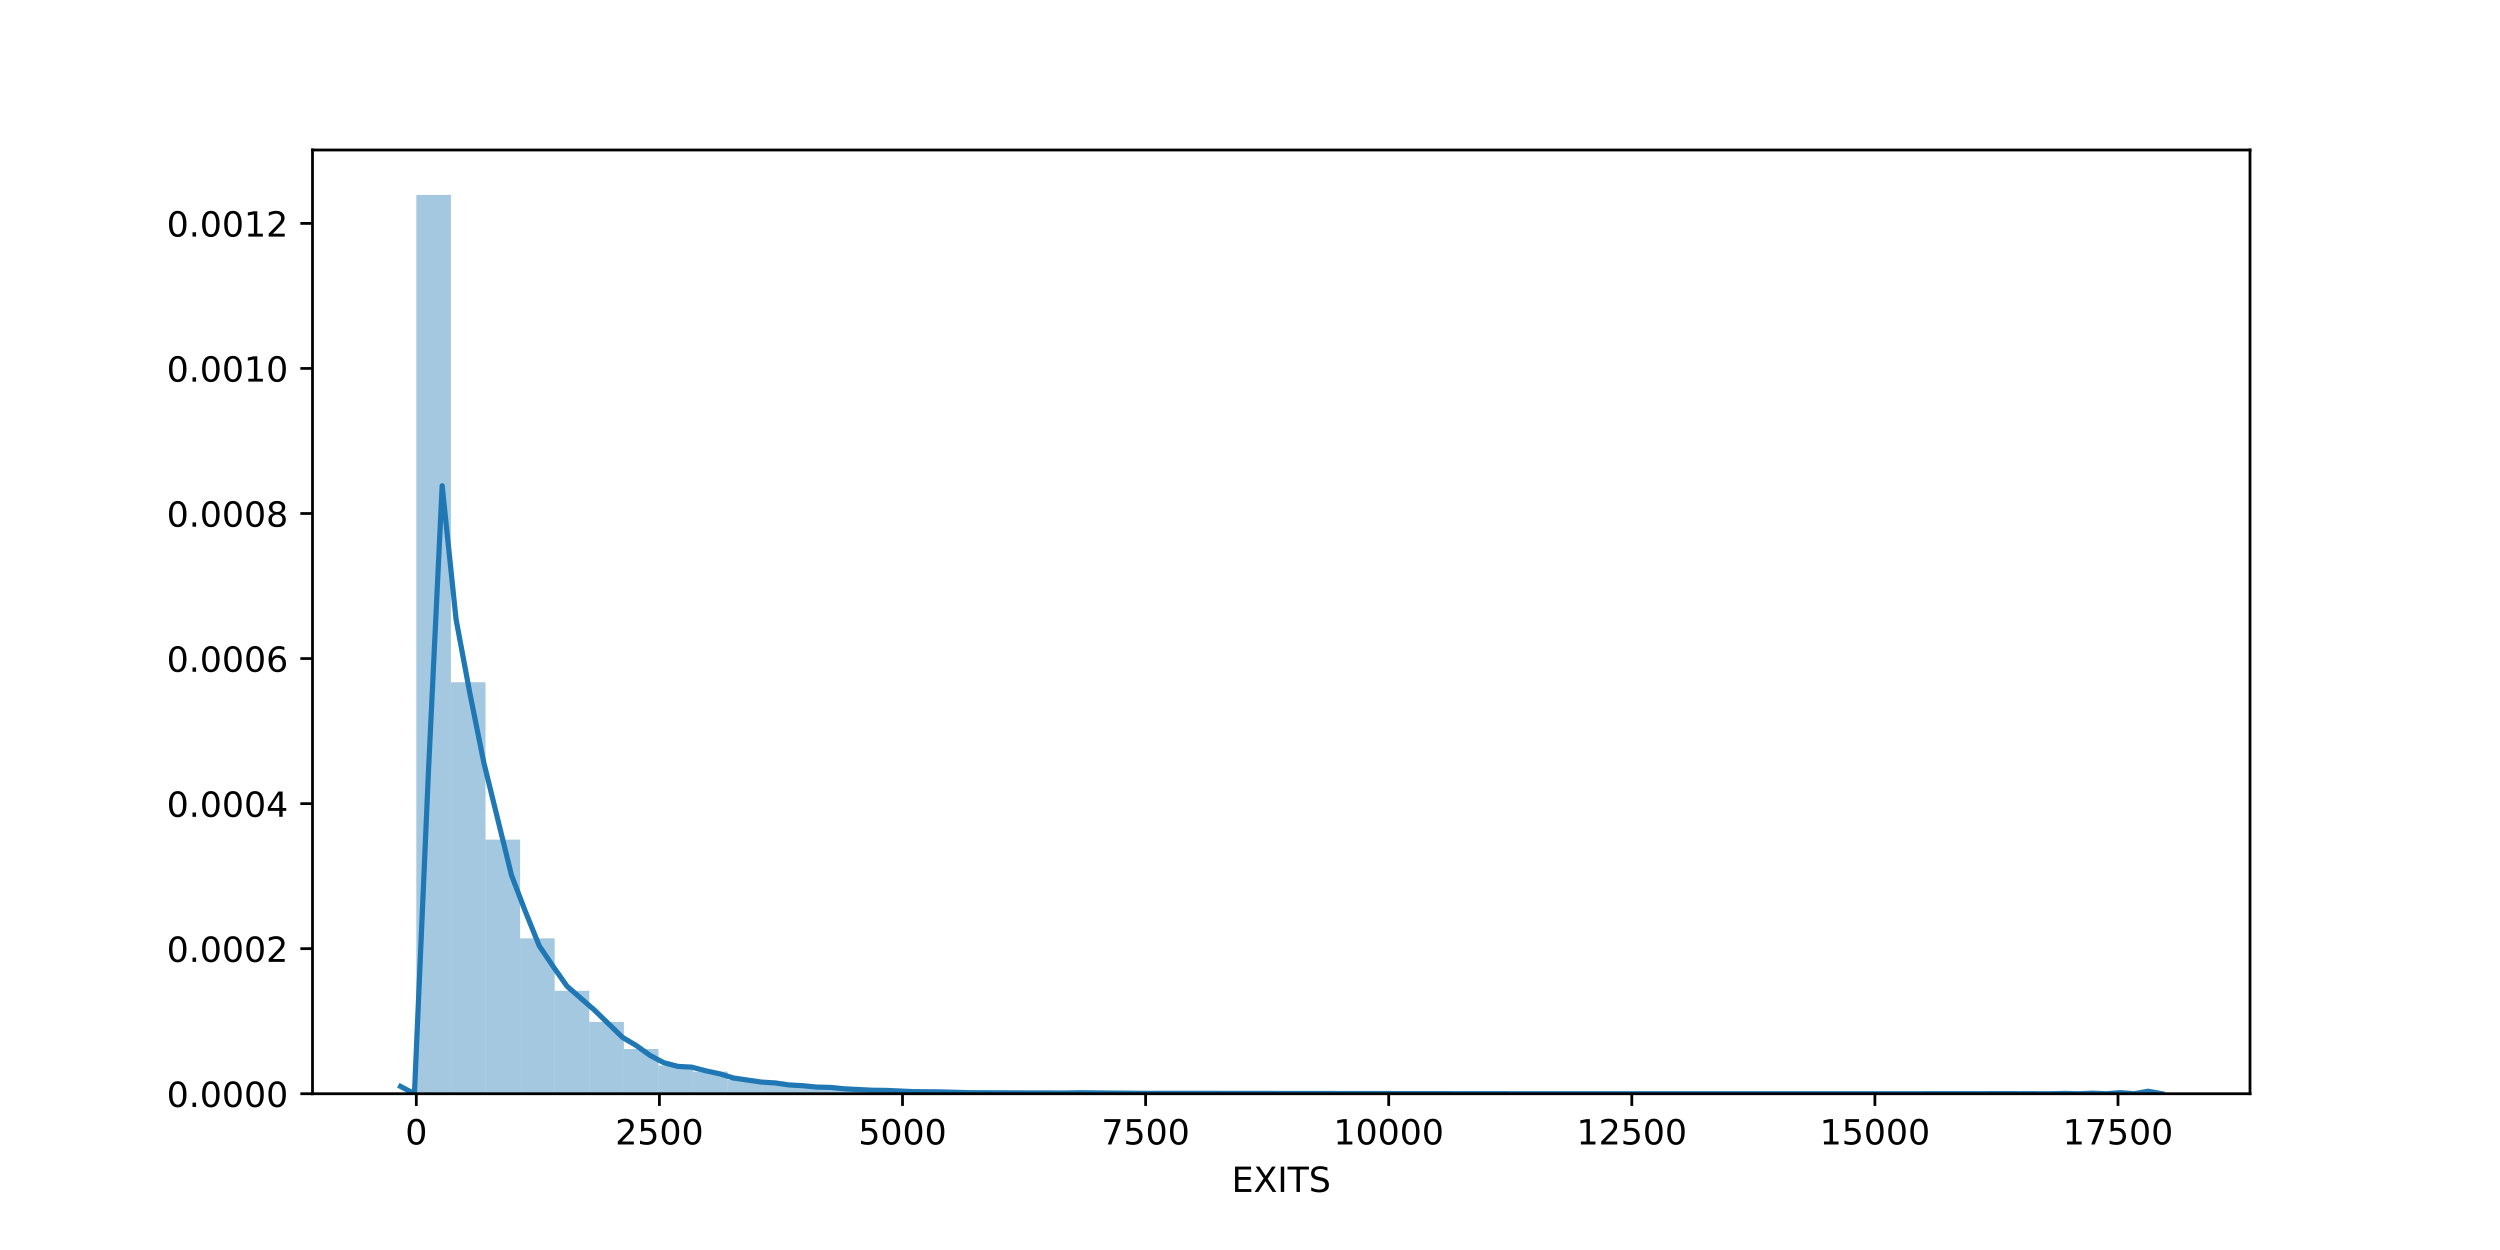 <?xml version="1.0" encoding="utf-8" standalone="no"?>
<!DOCTYPE svg PUBLIC "-//W3C//DTD SVG 1.1//EN"
  "http://www.w3.org/Graphics/SVG/1.1/DTD/svg11.dtd">
<!-- Created with matplotlib (https://matplotlib.org/) -->
<svg height="360pt" version="1.1" viewBox="0 0 720 360" width="720pt" xmlns="http://www.w3.org/2000/svg" xmlns:xlink="http://www.w3.org/1999/xlink">
 <defs>
  <style type="text/css">
*{stroke-linecap:butt;stroke-linejoin:round;}
  </style>
 </defs>
 <g id="figure_1">
  <g id="patch_1">
   <path d="M 0 360 
L 720 360 
L 720 0 
L 0 0 
z
" style="fill:#ffffff;"/>
  </g>
  <g id="axes_1">
   <g id="patch_2">
    <path d="M 90 315 
L 648 315 
L 648 43.2 
L 90 43.2 
z
" style="fill:#ffffff;"/>
   </g>
   <g id="patch_3">
    <path clip-path="url(#pe3abdef626)" d="M 119.899 315 
L 129.863 315 
L 129.863 56.143 
L 119.899 56.143 
z
" style="fill:#1f77b4;opacity:0.4;"/>
   </g>
   <g id="patch_4">
    <path clip-path="url(#pe3abdef626)" d="M 129.863 315 
L 139.827 315 
L 139.827 196.488 
L 129.863 196.488 
z
" style="fill:#1f77b4;opacity:0.4;"/>
   </g>
   <g id="patch_5">
    <path clip-path="url(#pe3abdef626)" d="M 139.827 315 
L 149.791 315 
L 149.791 241.796 
L 139.827 241.796 
z
" style="fill:#1f77b4;opacity:0.4;"/>
   </g>
   <g id="patch_6">
    <path clip-path="url(#pe3abdef626)" d="M 149.791 315 
L 159.755 315 
L 159.755 270.245 
L 149.791 270.245 
z
" style="fill:#1f77b4;opacity:0.4;"/>
   </g>
   <g id="patch_7">
    <path clip-path="url(#pe3abdef626)" d="M 159.755 315 
L 169.719 315 
L 169.719 285.347 
L 159.755 285.347 
z
" style="fill:#1f77b4;opacity:0.4;"/>
   </g>
   <g id="patch_8">
    <path clip-path="url(#pe3abdef626)" d="M 169.719 315 
L 179.683 315 
L 179.683 294.326 
L 169.719 294.326 
z
" style="fill:#1f77b4;opacity:0.4;"/>
   </g>
   <g id="patch_9">
    <path clip-path="url(#pe3abdef626)" d="M 179.683 315 
L 189.647 315 
L 189.647 302.11 
L 179.683 302.11 
z
" style="fill:#1f77b4;opacity:0.4;"/>
   </g>
   <g id="patch_10">
    <path clip-path="url(#pe3abdef626)" d="M 189.647 315 
L 199.611 315 
L 199.611 306.859 
L 189.647 306.859 
z
" style="fill:#1f77b4;opacity:0.4;"/>
   </g>
   <g id="patch_11">
    <path clip-path="url(#pe3abdef626)" d="M 199.611 315 
L 209.575 315 
L 209.575 308.627 
L 199.611 308.627 
z
" style="fill:#1f77b4;opacity:0.4;"/>
   </g>
   <g id="patch_12">
    <path clip-path="url(#pe3abdef626)" d="M 209.575 315 
L 219.539 315 
L 219.539 311.015 
L 209.575 311.015 
z
" style="fill:#1f77b4;opacity:0.4;"/>
   </g>
   <g id="patch_13">
    <path clip-path="url(#pe3abdef626)" d="M 219.539 315 
L 229.503 315 
L 229.503 312.085 
L 219.539 312.085 
z
" style="fill:#1f77b4;opacity:0.4;"/>
   </g>
   <g id="patch_14">
    <path clip-path="url(#pe3abdef626)" d="M 229.503 315 
L 239.467 315 
L 239.467 312.95 
L 229.503 312.95 
z
" style="fill:#1f77b4;opacity:0.4;"/>
   </g>
   <g id="patch_15">
    <path clip-path="url(#pe3abdef626)" d="M 239.467 315 
L 249.432 315 
L 249.432 313.637 
L 239.467 313.637 
z
" style="fill:#1f77b4;opacity:0.4;"/>
   </g>
   <g id="patch_16">
    <path clip-path="url(#pe3abdef626)" d="M 249.432 315 
L 259.396 315 
L 259.396 314.059 
L 249.432 314.059 
z
" style="fill:#1f77b4;opacity:0.4;"/>
   </g>
   <g id="patch_17">
    <path clip-path="url(#pe3abdef626)" d="M 259.396 315 
L 269.36 315 
L 269.36 314.374 
L 259.396 314.374 
z
" style="fill:#1f77b4;opacity:0.4;"/>
   </g>
   <g id="patch_18">
    <path clip-path="url(#pe3abdef626)" d="M 269.36 315 
L 279.324 315 
L 279.324 314.568 
L 269.36 314.568 
z
" style="fill:#1f77b4;opacity:0.4;"/>
   </g>
   <g id="patch_19">
    <path clip-path="url(#pe3abdef626)" d="M 279.324 315 
L 289.288 315 
L 289.288 314.697 
L 279.324 314.697 
z
" style="fill:#1f77b4;opacity:0.4;"/>
   </g>
   <g id="patch_20">
    <path clip-path="url(#pe3abdef626)" d="M 289.288 315 
L 299.252 315 
L 299.252 314.767 
L 289.288 314.767 
z
" style="fill:#1f77b4;opacity:0.4;"/>
   </g>
   <g id="patch_21">
    <path clip-path="url(#pe3abdef626)" d="M 299.252 315 
L 309.216 315 
L 309.216 314.749 
L 299.252 314.749 
z
" style="fill:#1f77b4;opacity:0.4;"/>
   </g>
   <g id="patch_22">
    <path clip-path="url(#pe3abdef626)" d="M 309.216 315 
L 319.18 315 
L 319.18 314.76 
L 309.216 314.76 
z
" style="fill:#1f77b4;opacity:0.4;"/>
   </g>
   <g id="patch_23">
    <path clip-path="url(#pe3abdef626)" d="M 319.18 315 
L 329.144 315 
L 329.144 314.824 
L 319.18 314.824 
z
" style="fill:#1f77b4;opacity:0.4;"/>
   </g>
   <g id="patch_24">
    <path clip-path="url(#pe3abdef626)" d="M 329.144 315 
L 339.108 315 
L 339.108 314.875 
L 329.144 314.875 
z
" style="fill:#1f77b4;opacity:0.4;"/>
   </g>
   <g id="patch_25">
    <path clip-path="url(#pe3abdef626)" d="M 339.108 315 
L 349.072 315 
L 349.072 314.903 
L 339.108 314.903 
z
" style="fill:#1f77b4;opacity:0.4;"/>
   </g>
   <g id="patch_26">
    <path clip-path="url(#pe3abdef626)" d="M 349.072 315 
L 359.036 315 
L 359.036 314.943 
L 349.072 314.943 
z
" style="fill:#1f77b4;opacity:0.4;"/>
   </g>
   <g id="patch_27">
    <path clip-path="url(#pe3abdef626)" d="M 359.036 315 
L 369 315 
L 369 314.974 
L 359.036 314.974 
z
" style="fill:#1f77b4;opacity:0.4;"/>
   </g>
   <g id="patch_28">
    <path clip-path="url(#pe3abdef626)" d="M 369 315 
L 378.964 315 
L 378.964 314.96 
L 369 314.96 
z
" style="fill:#1f77b4;opacity:0.4;"/>
   </g>
   <g id="patch_29">
    <path clip-path="url(#pe3abdef626)" d="M 378.964 315 
L 388.928 315 
L 388.928 314.972 
L 378.964 314.972 
z
" style="fill:#1f77b4;opacity:0.4;"/>
   </g>
   <g id="patch_30">
    <path clip-path="url(#pe3abdef626)" d="M 388.928 315 
L 398.892 315 
L 398.892 314.953 
L 388.928 314.953 
z
" style="fill:#1f77b4;opacity:0.4;"/>
   </g>
   <g id="patch_31">
    <path clip-path="url(#pe3abdef626)" d="M 398.892 315 
L 408.856 315 
L 408.856 314.972 
L 398.892 314.972 
z
" style="fill:#1f77b4;opacity:0.4;"/>
   </g>
   <g id="patch_32">
    <path clip-path="url(#pe3abdef626)" d="M 408.856 315 
L 418.82 315 
L 418.82 314.984 
L 408.856 314.984 
z
" style="fill:#1f77b4;opacity:0.4;"/>
   </g>
   <g id="patch_33">
    <path clip-path="url(#pe3abdef626)" d="M 418.82 315 
L 428.784 315 
L 428.784 314.988 
L 418.82 314.988 
z
" style="fill:#1f77b4;opacity:0.4;"/>
   </g>
   <g id="patch_34">
    <path clip-path="url(#pe3abdef626)" d="M 428.784 315 
L 438.748 315 
L 438.748 314.984 
L 428.784 314.984 
z
" style="fill:#1f77b4;opacity:0.4;"/>
   </g>
   <g id="patch_35">
    <path clip-path="url(#pe3abdef626)" d="M 438.748 315 
L 448.712 315 
L 448.712 314.995 
L 438.748 314.995 
z
" style="fill:#1f77b4;opacity:0.4;"/>
   </g>
   <g id="patch_36">
    <path clip-path="url(#pe3abdef626)" d="M 448.712 315 
L 458.676 315 
L 458.676 314.984 
L 448.712 314.984 
z
" style="fill:#1f77b4;opacity:0.4;"/>
   </g>
   <g id="patch_37">
    <path clip-path="url(#pe3abdef626)" d="M 458.676 315 
L 468.64 315 
L 468.64 314.997 
L 458.676 314.997 
z
" style="fill:#1f77b4;opacity:0.4;"/>
   </g>
   <g id="patch_38">
    <path clip-path="url(#pe3abdef626)" d="M 468.64 315 
L 478.604 315 
L 478.604 315 
L 468.64 315 
z
" style="fill:#1f77b4;opacity:0.4;"/>
   </g>
   <g id="patch_39">
    <path clip-path="url(#pe3abdef626)" d="M 478.604 315 
L 488.568 315 
L 488.568 315 
L 478.604 315 
z
" style="fill:#1f77b4;opacity:0.4;"/>
   </g>
   <g id="patch_40">
    <path clip-path="url(#pe3abdef626)" d="M 488.568 315 
L 498.533 315 
L 498.533 315 
L 488.568 315 
z
" style="fill:#1f77b4;opacity:0.4;"/>
   </g>
   <g id="patch_41">
    <path clip-path="url(#pe3abdef626)" d="M 498.533 315 
L 508.497 315 
L 508.497 314.998 
L 498.533 314.998 
z
" style="fill:#1f77b4;opacity:0.4;"/>
   </g>
   <g id="patch_42">
    <path clip-path="url(#pe3abdef626)" d="M 508.497 315 
L 518.461 315 
L 518.461 314.998 
L 508.497 314.998 
z
" style="fill:#1f77b4;opacity:0.4;"/>
   </g>
   <g id="patch_43">
    <path clip-path="url(#pe3abdef626)" d="M 518.461 315 
L 528.425 315 
L 528.425 315 
L 518.461 315 
z
" style="fill:#1f77b4;opacity:0.4;"/>
   </g>
   <g id="patch_44">
    <path clip-path="url(#pe3abdef626)" d="M 528.425 315 
L 538.389 315 
L 538.389 315 
L 528.425 315 
z
" style="fill:#1f77b4;opacity:0.4;"/>
   </g>
   <g id="patch_45">
    <path clip-path="url(#pe3abdef626)" d="M 538.389 315 
L 548.353 315 
L 548.353 314.998 
L 538.389 314.998 
z
" style="fill:#1f77b4;opacity:0.4;"/>
   </g>
   <g id="patch_46">
    <path clip-path="url(#pe3abdef626)" d="M 548.353 315 
L 558.317 315 
L 558.317 315 
L 548.353 315 
z
" style="fill:#1f77b4;opacity:0.4;"/>
   </g>
   <g id="patch_47">
    <path clip-path="url(#pe3abdef626)" d="M 558.317 315 
L 568.281 315 
L 568.281 315 
L 558.317 315 
z
" style="fill:#1f77b4;opacity:0.4;"/>
   </g>
   <g id="patch_48">
    <path clip-path="url(#pe3abdef626)" d="M 568.281 315 
L 578.245 315 
L 578.245 315 
L 568.281 315 
z
" style="fill:#1f77b4;opacity:0.4;"/>
   </g>
   <g id="patch_49">
    <path clip-path="url(#pe3abdef626)" d="M 578.245 315 
L 588.209 315 
L 588.209 315 
L 578.245 315 
z
" style="fill:#1f77b4;opacity:0.4;"/>
   </g>
   <g id="patch_50">
    <path clip-path="url(#pe3abdef626)" d="M 588.209 315 
L 598.173 315 
L 598.173 315 
L 588.209 315 
z
" style="fill:#1f77b4;opacity:0.4;"/>
   </g>
   <g id="patch_51">
    <path clip-path="url(#pe3abdef626)" d="M 598.173 315 
L 608.137 315 
L 608.137 315 
L 598.173 315 
z
" style="fill:#1f77b4;opacity:0.4;"/>
   </g>
   <g id="patch_52">
    <path clip-path="url(#pe3abdef626)" d="M 608.137 315 
L 618.101 315 
L 618.101 314.998 
L 608.137 314.998 
z
" style="fill:#1f77b4;opacity:0.4;"/>
   </g>
   <g id="matplotlib.axis_1">
    <g id="xtick_1">
     <g id="line2d_1">
      <defs>
       <path d="M 0 0 
L 0 3.5 
" id="mc9c38ee550" style="stroke:#000000;stroke-width:0.8;"/>
      </defs>
      <g>
       <use style="stroke:#000000;stroke-width:0.8;" x="119.899" xlink:href="#mc9c38ee550" y="315"/>
      </g>
     </g>
     <g id="text_1">
      <!-- 0 -->
      <defs>
       <path d="M 31.781 66.406 
Q 24.172 66.406 20.328 58.906 
Q 16.5 51.422 16.5 36.375 
Q 16.5 21.391 20.328 13.891 
Q 24.172 6.391 31.781 6.391 
Q 39.453 6.391 43.281 13.891 
Q 47.125 21.391 47.125 36.375 
Q 47.125 51.422 43.281 58.906 
Q 39.453 66.406 31.781 66.406 
z
M 31.781 74.219 
Q 44.047 74.219 50.516 64.516 
Q 56.984 54.828 56.984 36.375 
Q 56.984 17.969 50.516 8.266 
Q 44.047 -1.422 31.781 -1.422 
Q 19.531 -1.422 13.062 8.266 
Q 6.594 17.969 6.594 36.375 
Q 6.594 54.828 13.062 64.516 
Q 19.531 74.219 31.781 74.219 
z
" id="DejaVuSans-48"/>
      </defs>
      <g transform="translate(116.718 329.598)scale(0.1 -0.1)">
       <use xlink:href="#DejaVuSans-48"/>
      </g>
     </g>
    </g>
    <g id="xtick_2">
     <g id="line2d_2">
      <g>
       <use style="stroke:#000000;stroke-width:0.8;" x="189.911" xlink:href="#mc9c38ee550" y="315"/>
      </g>
     </g>
     <g id="text_2">
      <!-- 2500 -->
      <defs>
       <path d="M 19.188 8.297 
L 53.609 8.297 
L 53.609 0 
L 7.328 0 
L 7.328 8.297 
Q 12.938 14.109 22.625 23.891 
Q 32.328 33.688 34.812 36.531 
Q 39.547 41.844 41.422 45.531 
Q 43.312 49.219 43.312 52.781 
Q 43.312 58.594 39.234 62.25 
Q 35.156 65.922 28.609 65.922 
Q 23.969 65.922 18.812 64.312 
Q 13.672 62.703 7.812 59.422 
L 7.812 69.391 
Q 13.766 71.781 18.938 73 
Q 24.125 74.219 28.422 74.219 
Q 39.75 74.219 46.484 68.547 
Q 53.219 62.891 53.219 53.422 
Q 53.219 48.922 51.531 44.891 
Q 49.859 40.875 45.406 35.406 
Q 44.188 33.984 37.641 27.219 
Q 31.109 20.453 19.188 8.297 
z
" id="DejaVuSans-50"/>
       <path d="M 10.797 72.906 
L 49.516 72.906 
L 49.516 64.594 
L 19.828 64.594 
L 19.828 46.734 
Q 21.969 47.469 24.109 47.828 
Q 26.266 48.188 28.422 48.188 
Q 40.625 48.188 47.75 41.5 
Q 54.891 34.812 54.891 23.391 
Q 54.891 11.625 47.562 5.094 
Q 40.234 -1.422 26.906 -1.422 
Q 22.312 -1.422 17.547 -0.641 
Q 12.797 0.141 7.719 1.703 
L 7.719 11.625 
Q 12.109 9.234 16.797 8.062 
Q 21.484 6.891 26.703 6.891 
Q 35.156 6.891 40.078 11.328 
Q 45.016 15.766 45.016 23.391 
Q 45.016 31 40.078 35.438 
Q 35.156 39.891 26.703 39.891 
Q 22.75 39.891 18.812 39.016 
Q 14.891 38.141 10.797 36.281 
z
" id="DejaVuSans-53"/>
      </defs>
      <g transform="translate(177.186 329.598)scale(0.1 -0.1)">
       <use xlink:href="#DejaVuSans-50"/>
       <use x="63.623" xlink:href="#DejaVuSans-53"/>
       <use x="127.246" xlink:href="#DejaVuSans-48"/>
       <use x="190.869" xlink:href="#DejaVuSans-48"/>
      </g>
     </g>
    </g>
    <g id="xtick_3">
     <g id="line2d_3">
      <g>
       <use style="stroke:#000000;stroke-width:0.8;" x="259.922" xlink:href="#mc9c38ee550" y="315"/>
      </g>
     </g>
     <g id="text_3">
      <!-- 5000 -->
      <g transform="translate(247.197 329.598)scale(0.1 -0.1)">
       <use xlink:href="#DejaVuSans-53"/>
       <use x="63.623" xlink:href="#DejaVuSans-48"/>
       <use x="127.246" xlink:href="#DejaVuSans-48"/>
       <use x="190.869" xlink:href="#DejaVuSans-48"/>
      </g>
     </g>
    </g>
    <g id="xtick_4">
     <g id="line2d_4">
      <g>
       <use style="stroke:#000000;stroke-width:0.8;" x="329.934" xlink:href="#mc9c38ee550" y="315"/>
      </g>
     </g>
     <g id="text_4">
      <!-- 7500 -->
      <defs>
       <path d="M 8.203 72.906 
L 55.078 72.906 
L 55.078 68.703 
L 28.609 0 
L 18.312 0 
L 43.219 64.594 
L 8.203 64.594 
z
" id="DejaVuSans-55"/>
      </defs>
      <g transform="translate(317.209 329.598)scale(0.1 -0.1)">
       <use xlink:href="#DejaVuSans-55"/>
       <use x="63.623" xlink:href="#DejaVuSans-53"/>
       <use x="127.246" xlink:href="#DejaVuSans-48"/>
       <use x="190.869" xlink:href="#DejaVuSans-48"/>
      </g>
     </g>
    </g>
    <g id="xtick_5">
     <g id="line2d_5">
      <g>
       <use style="stroke:#000000;stroke-width:0.8;" x="399.945" xlink:href="#mc9c38ee550" y="315"/>
      </g>
     </g>
     <g id="text_5">
      <!-- 10000 -->
      <defs>
       <path d="M 12.406 8.297 
L 28.516 8.297 
L 28.516 63.922 
L 10.984 60.406 
L 10.984 69.391 
L 28.422 72.906 
L 38.281 72.906 
L 38.281 8.297 
L 54.391 8.297 
L 54.391 0 
L 12.406 0 
z
" id="DejaVuSans-49"/>
      </defs>
      <g transform="translate(384.039 329.598)scale(0.1 -0.1)">
       <use xlink:href="#DejaVuSans-49"/>
       <use x="63.623" xlink:href="#DejaVuSans-48"/>
       <use x="127.246" xlink:href="#DejaVuSans-48"/>
       <use x="190.869" xlink:href="#DejaVuSans-48"/>
       <use x="254.492" xlink:href="#DejaVuSans-48"/>
      </g>
     </g>
    </g>
    <g id="xtick_6">
     <g id="line2d_6">
      <g>
       <use style="stroke:#000000;stroke-width:0.8;" x="469.957" xlink:href="#mc9c38ee550" y="315"/>
      </g>
     </g>
     <g id="text_6">
      <!-- 12500 -->
      <g transform="translate(454.05 329.598)scale(0.1 -0.1)">
       <use xlink:href="#DejaVuSans-49"/>
       <use x="63.623" xlink:href="#DejaVuSans-50"/>
       <use x="127.246" xlink:href="#DejaVuSans-53"/>
       <use x="190.869" xlink:href="#DejaVuSans-48"/>
       <use x="254.492" xlink:href="#DejaVuSans-48"/>
      </g>
     </g>
    </g>
    <g id="xtick_7">
     <g id="line2d_7">
      <g>
       <use style="stroke:#000000;stroke-width:0.8;" x="539.968" xlink:href="#mc9c38ee550" y="315"/>
      </g>
     </g>
     <g id="text_7">
      <!-- 15000 -->
      <g transform="translate(524.062 329.598)scale(0.1 -0.1)">
       <use xlink:href="#DejaVuSans-49"/>
       <use x="63.623" xlink:href="#DejaVuSans-53"/>
       <use x="127.246" xlink:href="#DejaVuSans-48"/>
       <use x="190.869" xlink:href="#DejaVuSans-48"/>
       <use x="254.492" xlink:href="#DejaVuSans-48"/>
      </g>
     </g>
    </g>
    <g id="xtick_8">
     <g id="line2d_8">
      <g>
       <use style="stroke:#000000;stroke-width:0.8;" x="609.98" xlink:href="#mc9c38ee550" y="315"/>
      </g>
     </g>
     <g id="text_8">
      <!-- 17500 -->
      <g transform="translate(594.073 329.598)scale(0.1 -0.1)">
       <use xlink:href="#DejaVuSans-49"/>
       <use x="63.623" xlink:href="#DejaVuSans-55"/>
       <use x="127.246" xlink:href="#DejaVuSans-53"/>
       <use x="190.869" xlink:href="#DejaVuSans-48"/>
       <use x="254.492" xlink:href="#DejaVuSans-48"/>
      </g>
     </g>
    </g>
    <g id="text_9">
     <!-- EXITS -->
     <defs>
      <path d="M 9.812 72.906 
L 55.906 72.906 
L 55.906 64.594 
L 19.672 64.594 
L 19.672 43.016 
L 54.391 43.016 
L 54.391 34.719 
L 19.672 34.719 
L 19.672 8.297 
L 56.781 8.297 
L 56.781 0 
L 9.812 0 
z
" id="DejaVuSans-69"/>
      <path d="M 6.297 72.906 
L 16.891 72.906 
L 35.016 45.797 
L 53.219 72.906 
L 63.812 72.906 
L 40.375 37.891 
L 65.375 0 
L 54.781 0 
L 34.281 31 
L 13.625 0 
L 2.984 0 
L 29 38.922 
z
" id="DejaVuSans-88"/>
      <path d="M 9.812 72.906 
L 19.672 72.906 
L 19.672 0 
L 9.812 0 
z
" id="DejaVuSans-73"/>
      <path d="M -0.297 72.906 
L 61.375 72.906 
L 61.375 64.594 
L 35.5 64.594 
L 35.5 0 
L 25.594 0 
L 25.594 64.594 
L -0.297 64.594 
z
" id="DejaVuSans-84"/>
      <path d="M 53.516 70.516 
L 53.516 60.891 
Q 47.906 63.578 42.922 64.891 
Q 37.938 66.219 33.297 66.219 
Q 25.25 66.219 20.875 63.094 
Q 16.5 59.969 16.5 54.203 
Q 16.5 49.359 19.406 46.891 
Q 22.312 44.438 30.422 42.922 
L 36.375 41.703 
Q 47.406 39.594 52.656 34.297 
Q 57.906 29 57.906 20.125 
Q 57.906 9.516 50.797 4.047 
Q 43.703 -1.422 29.984 -1.422 
Q 24.812 -1.422 18.969 -0.25 
Q 13.141 0.922 6.891 3.219 
L 6.891 13.375 
Q 12.891 10.016 18.656 8.297 
Q 24.422 6.594 29.984 6.594 
Q 38.422 6.594 43.016 9.906 
Q 47.609 13.234 47.609 19.391 
Q 47.609 24.75 44.312 27.781 
Q 41.016 30.812 33.5 32.328 
L 27.484 33.5 
Q 16.453 35.688 11.516 40.375 
Q 6.594 45.062 6.594 53.422 
Q 6.594 63.094 13.406 68.656 
Q 20.219 74.219 32.172 74.219 
Q 37.312 74.219 42.625 73.281 
Q 47.953 72.359 53.516 70.516 
z
" id="DejaVuSans-83"/>
     </defs>
     <g transform="translate(354.712 343.277)scale(0.1 -0.1)">
      <use xlink:href="#DejaVuSans-69"/>
      <use x="63.184" xlink:href="#DejaVuSans-88"/>
      <use x="131.689" xlink:href="#DejaVuSans-73"/>
      <use x="161.182" xlink:href="#DejaVuSans-84"/>
      <use x="222.266" xlink:href="#DejaVuSans-83"/>
     </g>
    </g>
   </g>
   <g id="matplotlib.axis_2">
    <g id="ytick_1">
     <g id="line2d_9">
      <defs>
       <path d="M 0 0 
L -3.5 0 
" id="me8aac8d961" style="stroke:#000000;stroke-width:0.8;"/>
      </defs>
      <g>
       <use style="stroke:#000000;stroke-width:0.8;" x="90" xlink:href="#me8aac8d961" y="315"/>
      </g>
     </g>
     <g id="text_10">
      <!-- 0.0000 -->
      <defs>
       <path d="M 10.688 12.406 
L 21 12.406 
L 21 0 
L 10.688 0 
z
" id="DejaVuSans-46"/>
      </defs>
      <g transform="translate(48.009 318.799)scale(0.1 -0.1)">
       <use xlink:href="#DejaVuSans-48"/>
       <use x="63.623" xlink:href="#DejaVuSans-46"/>
       <use x="95.41" xlink:href="#DejaVuSans-48"/>
       <use x="159.033" xlink:href="#DejaVuSans-48"/>
       <use x="222.656" xlink:href="#DejaVuSans-48"/>
       <use x="286.279" xlink:href="#DejaVuSans-48"/>
      </g>
     </g>
    </g>
    <g id="ytick_2">
     <g id="line2d_10">
      <g>
       <use style="stroke:#000000;stroke-width:0.8;" x="90" xlink:href="#me8aac8d961" y="273.222"/>
      </g>
     </g>
     <g id="text_11">
      <!-- 0.0002 -->
      <g transform="translate(48.009 277.021)scale(0.1 -0.1)">
       <use xlink:href="#DejaVuSans-48"/>
       <use x="63.623" xlink:href="#DejaVuSans-46"/>
       <use x="95.41" xlink:href="#DejaVuSans-48"/>
       <use x="159.033" xlink:href="#DejaVuSans-48"/>
       <use x="222.656" xlink:href="#DejaVuSans-48"/>
       <use x="286.279" xlink:href="#DejaVuSans-50"/>
      </g>
     </g>
    </g>
    <g id="ytick_3">
     <g id="line2d_11">
      <g>
       <use style="stroke:#000000;stroke-width:0.8;" x="90" xlink:href="#me8aac8d961" y="231.444"/>
      </g>
     </g>
     <g id="text_12">
      <!-- 0.0004 -->
      <defs>
       <path d="M 37.797 64.312 
L 12.891 25.391 
L 37.797 25.391 
z
M 35.203 72.906 
L 47.609 72.906 
L 47.609 25.391 
L 58.016 25.391 
L 58.016 17.188 
L 47.609 17.188 
L 47.609 0 
L 37.797 0 
L 37.797 17.188 
L 4.891 17.188 
L 4.891 26.703 
z
" id="DejaVuSans-52"/>
      </defs>
      <g transform="translate(48.009 235.244)scale(0.1 -0.1)">
       <use xlink:href="#DejaVuSans-48"/>
       <use x="63.623" xlink:href="#DejaVuSans-46"/>
       <use x="95.41" xlink:href="#DejaVuSans-48"/>
       <use x="159.033" xlink:href="#DejaVuSans-48"/>
       <use x="222.656" xlink:href="#DejaVuSans-48"/>
       <use x="286.279" xlink:href="#DejaVuSans-52"/>
      </g>
     </g>
    </g>
    <g id="ytick_4">
     <g id="line2d_12">
      <g>
       <use style="stroke:#000000;stroke-width:0.8;" x="90" xlink:href="#me8aac8d961" y="189.667"/>
      </g>
     </g>
     <g id="text_13">
      <!-- 0.0006 -->
      <defs>
       <path d="M 33.016 40.375 
Q 26.375 40.375 22.484 35.828 
Q 18.609 31.297 18.609 23.391 
Q 18.609 15.531 22.484 10.953 
Q 26.375 6.391 33.016 6.391 
Q 39.656 6.391 43.531 10.953 
Q 47.406 15.531 47.406 23.391 
Q 47.406 31.297 43.531 35.828 
Q 39.656 40.375 33.016 40.375 
z
M 52.594 71.297 
L 52.594 62.312 
Q 48.875 64.062 45.094 64.984 
Q 41.312 65.922 37.594 65.922 
Q 27.828 65.922 22.672 59.328 
Q 17.531 52.734 16.797 39.406 
Q 19.672 43.656 24.016 45.922 
Q 28.375 48.188 33.594 48.188 
Q 44.578 48.188 50.953 41.516 
Q 57.328 34.859 57.328 23.391 
Q 57.328 12.156 50.688 5.359 
Q 44.047 -1.422 33.016 -1.422 
Q 20.359 -1.422 13.672 8.266 
Q 6.984 17.969 6.984 36.375 
Q 6.984 53.656 15.188 63.938 
Q 23.391 74.219 37.203 74.219 
Q 40.922 74.219 44.703 73.484 
Q 48.484 72.75 52.594 71.297 
z
" id="DejaVuSans-54"/>
      </defs>
      <g transform="translate(48.009 193.466)scale(0.1 -0.1)">
       <use xlink:href="#DejaVuSans-48"/>
       <use x="63.623" xlink:href="#DejaVuSans-46"/>
       <use x="95.41" xlink:href="#DejaVuSans-48"/>
       <use x="159.033" xlink:href="#DejaVuSans-48"/>
       <use x="222.656" xlink:href="#DejaVuSans-48"/>
       <use x="286.279" xlink:href="#DejaVuSans-54"/>
      </g>
     </g>
    </g>
    <g id="ytick_5">
     <g id="line2d_13">
      <g>
       <use style="stroke:#000000;stroke-width:0.8;" x="90" xlink:href="#me8aac8d961" y="147.889"/>
      </g>
     </g>
     <g id="text_14">
      <!-- 0.0008 -->
      <defs>
       <path d="M 31.781 34.625 
Q 24.75 34.625 20.719 30.859 
Q 16.703 27.094 16.703 20.516 
Q 16.703 13.922 20.719 10.156 
Q 24.75 6.391 31.781 6.391 
Q 38.812 6.391 42.859 10.172 
Q 46.922 13.969 46.922 20.516 
Q 46.922 27.094 42.891 30.859 
Q 38.875 34.625 31.781 34.625 
z
M 21.922 38.812 
Q 15.578 40.375 12.031 44.719 
Q 8.5 49.078 8.5 55.328 
Q 8.5 64.062 14.719 69.141 
Q 20.953 74.219 31.781 74.219 
Q 42.672 74.219 48.875 69.141 
Q 55.078 64.062 55.078 55.328 
Q 55.078 49.078 51.531 44.719 
Q 48 40.375 41.703 38.812 
Q 48.828 37.156 52.797 32.312 
Q 56.781 27.484 56.781 20.516 
Q 56.781 9.906 50.312 4.234 
Q 43.844 -1.422 31.781 -1.422 
Q 19.734 -1.422 13.25 4.234 
Q 6.781 9.906 6.781 20.516 
Q 6.781 27.484 10.781 32.312 
Q 14.797 37.156 21.922 38.812 
z
M 18.312 54.391 
Q 18.312 48.734 21.844 45.562 
Q 25.391 42.391 31.781 42.391 
Q 38.141 42.391 41.719 45.562 
Q 45.312 48.734 45.312 54.391 
Q 45.312 60.062 41.719 63.234 
Q 38.141 66.406 31.781 66.406 
Q 25.391 66.406 21.844 63.234 
Q 18.312 60.062 18.312 54.391 
z
" id="DejaVuSans-56"/>
      </defs>
      <g transform="translate(48.009 151.688)scale(0.1 -0.1)">
       <use xlink:href="#DejaVuSans-48"/>
       <use x="63.623" xlink:href="#DejaVuSans-46"/>
       <use x="95.41" xlink:href="#DejaVuSans-48"/>
       <use x="159.033" xlink:href="#DejaVuSans-48"/>
       <use x="222.656" xlink:href="#DejaVuSans-48"/>
       <use x="286.279" xlink:href="#DejaVuSans-56"/>
      </g>
     </g>
    </g>
    <g id="ytick_6">
     <g id="line2d_14">
      <g>
       <use style="stroke:#000000;stroke-width:0.8;" x="90" xlink:href="#me8aac8d961" y="106.111"/>
      </g>
     </g>
     <g id="text_15">
      <!-- 0.0010 -->
      <g transform="translate(48.009 109.91)scale(0.1 -0.1)">
       <use xlink:href="#DejaVuSans-48"/>
       <use x="63.623" xlink:href="#DejaVuSans-46"/>
       <use x="95.41" xlink:href="#DejaVuSans-48"/>
       <use x="159.033" xlink:href="#DejaVuSans-48"/>
       <use x="222.656" xlink:href="#DejaVuSans-49"/>
       <use x="286.279" xlink:href="#DejaVuSans-48"/>
      </g>
     </g>
    </g>
    <g id="ytick_7">
     <g id="line2d_15">
      <g>
       <use style="stroke:#000000;stroke-width:0.8;" x="90" xlink:href="#me8aac8d961" y="64.333"/>
      </g>
     </g>
     <g id="text_16">
      <!-- 0.0012 -->
      <g transform="translate(48.009 68.132)scale(0.1 -0.1)">
       <use xlink:href="#DejaVuSans-48"/>
       <use x="63.623" xlink:href="#DejaVuSans-46"/>
       <use x="95.41" xlink:href="#DejaVuSans-48"/>
       <use x="159.033" xlink:href="#DejaVuSans-48"/>
       <use x="222.656" xlink:href="#DejaVuSans-49"/>
       <use x="286.279" xlink:href="#DejaVuSans-50"/>
      </g>
     </g>
    </g>
   </g>
   <g id="line2d_16">
    <path clip-path="url(#pe3abdef626)" d="M 115.364 312.891 
L 119.358 315 
L 123.352 223.109 
L 127.346 139.9 
L 131.341 178.328 
L 135.335 199.738 
L 139.329 219.574 
L 147.318 252.093 
L 151.312 262.524 
L 155.306 272.41 
L 159.301 278.34 
L 163.295 284.031 
L 171.283 290.995 
L 179.272 298.756 
L 183.266 301.131 
L 187.261 303.99 
L 191.255 306.086 
L 195.249 307.119 
L 199.243 307.343 
L 203.238 308.388 
L 207.232 309.251 
L 211.226 310.46 
L 219.215 311.638 
L 223.209 311.88 
L 227.203 312.462 
L 231.198 312.682 
L 235.192 313.078 
L 239.186 313.176 
L 243.18 313.579 
L 251.169 313.987 
L 255.163 314.033 
L 263.152 314.392 
L 271.14 314.468 
L 279.129 314.693 
L 295.106 314.758 
L 307.089 314.784 
L 311.083 314.701 
L 319.072 314.79 
L 331.054 314.893 
L 339.043 314.877 
L 438.9 314.992 
L 542.751 315 
L 578.699 314.961 
L 590.682 315 
L 594.676 314.902 
L 598.671 315 
L 602.665 314.831 
L 606.659 315 
L 610.654 314.677 
L 614.648 315 
L 618.642 314.278 
L 622.636 315 
L 622.636 315 
" style="fill:none;stroke:#1f77b4;stroke-linecap:square;stroke-width:1.5;"/>
   </g>
   <g id="patch_53">
    <path d="M 90 315 
L 90 43.2 
" style="fill:none;stroke:#000000;stroke-linecap:square;stroke-linejoin:miter;stroke-width:0.8;"/>
   </g>
   <g id="patch_54">
    <path d="M 648 315 
L 648 43.2 
" style="fill:none;stroke:#000000;stroke-linecap:square;stroke-linejoin:miter;stroke-width:0.8;"/>
   </g>
   <g id="patch_55">
    <path d="M 90 315 
L 648 315 
" style="fill:none;stroke:#000000;stroke-linecap:square;stroke-linejoin:miter;stroke-width:0.8;"/>
   </g>
   <g id="patch_56">
    <path d="M 90 43.2 
L 648 43.2 
" style="fill:none;stroke:#000000;stroke-linecap:square;stroke-linejoin:miter;stroke-width:0.8;"/>
   </g>
  </g>
 </g>
 <defs>
  <clipPath id="pe3abdef626">
   <rect height="271.8" width="558" x="90" y="43.2"/>
  </clipPath>
 </defs>
</svg>

